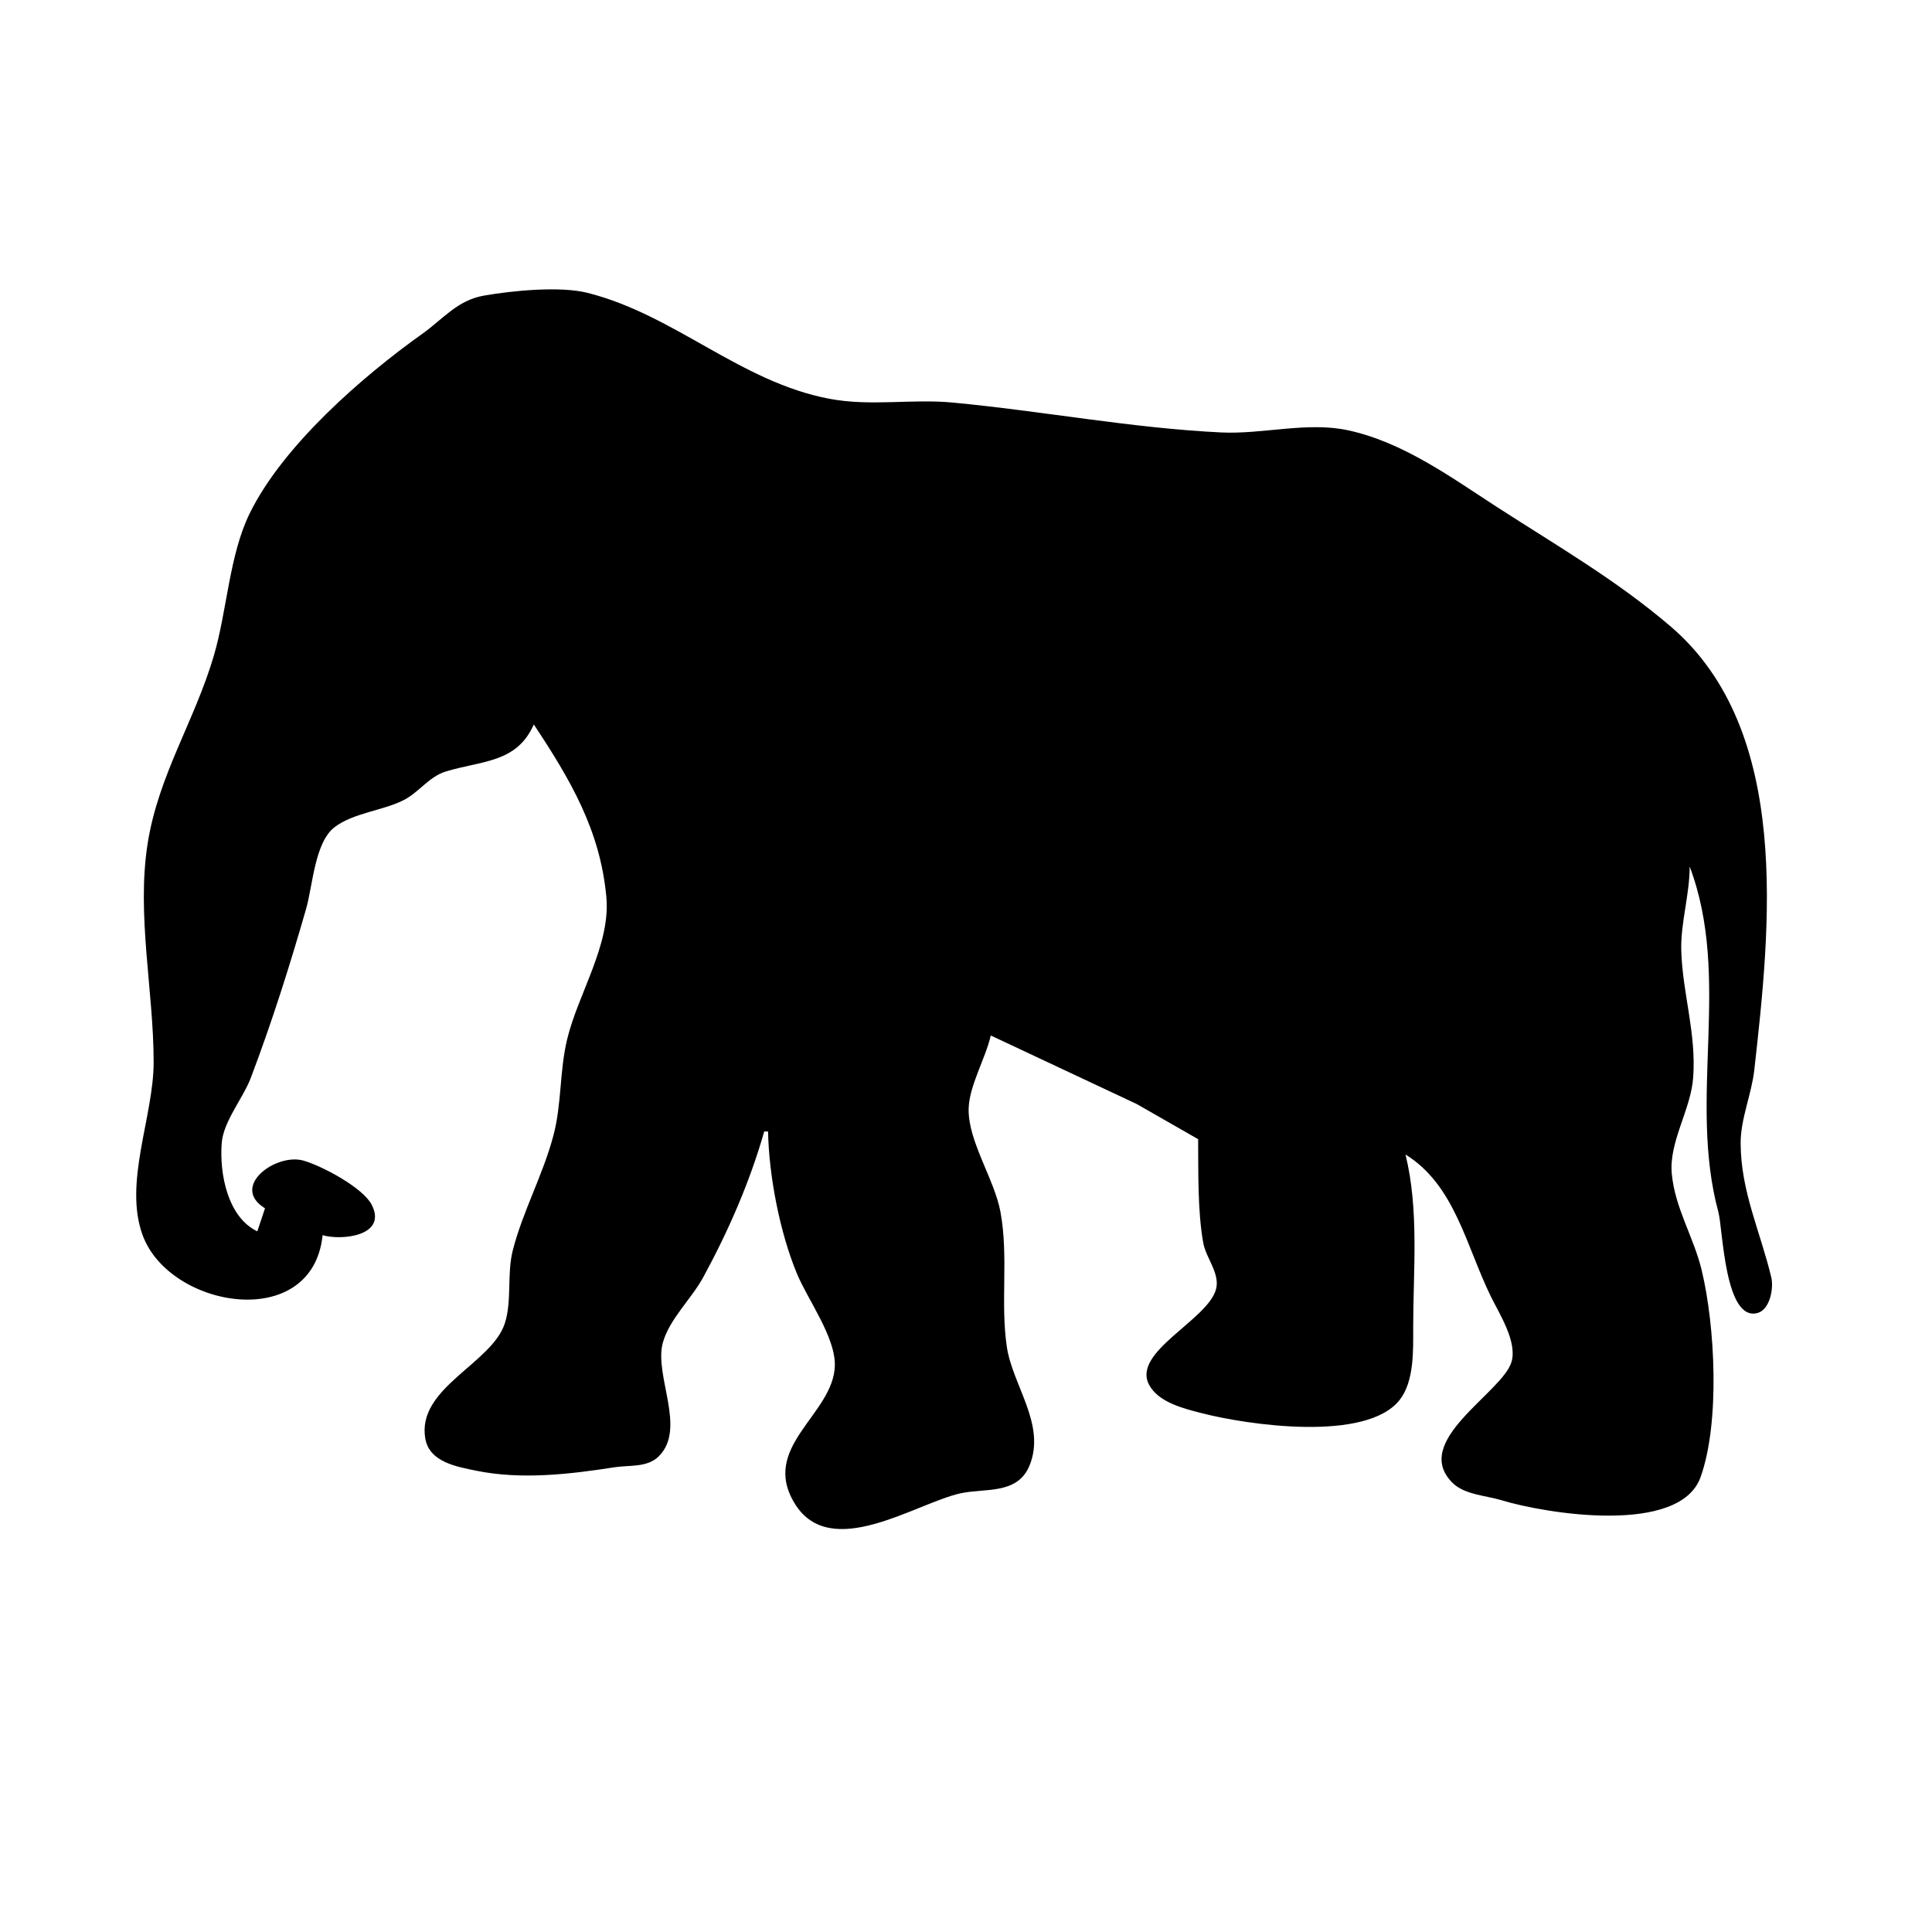 <?xml version="1.0" encoding="utf-8"?>
<!-- Generator: Adobe Illustrator 16.0.0, SVG Export Plug-In . SVG Version: 6.00 Build 0)  -->
<!DOCTYPE svg PUBLIC "-//W3C//DTD SVG 1.1//EN" "http://www.w3.org/Graphics/SVG/1.1/DTD/svg11.dtd">
<svg version="1.1"
	 id="svg2" xmlns:dc="http://purl.org/dc/elements/1.1/" xmlns:cc="http://creativecommons.org/ns#" xmlns:rdf="http://www.w3.org/1999/02/22-rdf-syntax-ns#" xmlns:svg="http://www.w3.org/2000/svg" xmlns:sodipodi="http://sodipodi.sourceforge.net/DTD/sodipodi-0.dtd" xmlns:inkscape="http://www.inkscape.org/namespaces/inkscape" inkscape:output_extension="org.inkscape.output.svg.inkscape" sodipodi:docbase="s:\Data\FacilityIcons" sodipodi:docname="zoo.svg" inkscape:version="0.46" sodipodi:version="0.32"
	 xmlns="http://www.w3.org/2000/svg" xmlns:xlink="http://www.w3.org/1999/xlink" x="0px" y="0px" width="580px" height="580px"
	 viewBox="0 0 580 580" enable-background="new 0 0 580 580" xml:space="preserve">
<sodipodi:namedview  showgrid="false" inkscape:cy="281.19503" inkscape:cx="444.97685" inkscape:zoom="0.92167712" pagecolor="#ffffff" bordercolor="#666666" guidetolerance="10.0" objecttolerance="10.0" gridtolerance="10.0" borderopacity="1.0" id="base" inkscape:current-layer="svg2" inkscape:window-y="13" inkscape:window-x="11" inkscape:pageopacity="0.0" inkscape:pageshadow="2" inkscape:window-width="1048" inkscape:window-height="947">
	</sodipodi:namedview>
<defs>
	
	
		<inkscape:perspective  inkscape:vp_z="580 : 290 : 1" inkscape:vp_y="0 : 1000 : 0" inkscape:vp_x="0 : 290 : 1" sodipodi:type="inkscape:persp3d" id="perspective2441" inkscape:persp3d-origin="290 : 193.33333 : 1">
		</inkscape:perspective>
	
		<inkscape:perspective  inkscape:vp_z="60 : 30 : 1" inkscape:vp_y="0 : 1000 : 0" inkscape:vp_x="0 : 30 : 1" sodipodi:type="inkscape:persp3d" id="perspective3452" inkscape:persp3d-origin="30 : 20 : 1">
		</inkscape:perspective>
	
		<inkscape:perspective  inkscape:vp_z="744.09448 : 526.18109 : 1" inkscape:vp_y="0 : 1000 : 0" inkscape:vp_x="0 : 526.18109 : 1" sodipodi:type="inkscape:persp3d" id="perspective4471" inkscape:persp3d-origin="372.04724 : 350.78739 : 1">
		</inkscape:perspective>
	
		<inkscape:perspective  inkscape:vp_z="12 : 6 : 1" inkscape:vp_y="0 : 1000 : 0" inkscape:vp_x="0 : 6 : 1" sodipodi:type="inkscape:persp3d" id="perspective4668" inkscape:persp3d-origin="6 : 4 : 1">
		</inkscape:perspective>
	
		<inkscape:perspective  inkscape:vp_z="32 : 16 : 1" inkscape:vp_y="0 : 1000 : 0" inkscape:vp_x="0 : 16 : 1" sodipodi:type="inkscape:persp3d" id="perspective4904" inkscape:persp3d-origin="16 : 10.666667 : 1">
		</inkscape:perspective>
	
		<inkscape:perspective  inkscape:vp_z="32 : 16 : 1" inkscape:vp_y="0 : 1000 : 0" inkscape:vp_x="0 : 16 : 1" sodipodi:type="inkscape:persp3d" id="perspective5233" inkscape:persp3d-origin="16 : 10.666667 : 1">
		</inkscape:perspective>
	
		<inkscape:perspective  inkscape:vp_z="500 : 250 : 1" inkscape:vp_y="0 : 1000 : 0" inkscape:vp_x="0 : 250 : 1" sodipodi:type="inkscape:persp3d" id="perspective5412" inkscape:persp3d-origin="250 : 166.66667 : 1">
		</inkscape:perspective>
	
		<inkscape:perspective  inkscape:vp_z="405.71429 : 204.28572 : 1" inkscape:vp_y="0 : 1000 : 0" inkscape:vp_x="0 : 204.28572 : 1" sodipodi:type="inkscape:persp3d" id="perspective5571" inkscape:persp3d-origin="202.85715 : 136.19048 : 1">
		</inkscape:perspective>
	
		<inkscape:perspective  inkscape:vp_z="128 : 64 : 1" inkscape:vp_y="0 : 1000 : 0" inkscape:vp_x="0 : 64 : 1" sodipodi:type="inkscape:persp3d" id="perspective6552" inkscape:persp3d-origin="64 : 42.666667 : 1">
		</inkscape:perspective>
	
		<inkscape:perspective  inkscape:vp_z="477 : 171.5 : 1" inkscape:vp_y="0 : 1000 : 0" inkscape:vp_x="0 : 171.5 : 1" sodipodi:type="inkscape:persp3d" id="perspective8761" inkscape:persp3d-origin="238.5 : 114.33333 : 1">
		</inkscape:perspective>
</defs>
<g id="layer3" transform="matrix(48.15,0,0,48.15,-536.273,-33.307)" inkscape:label="Layout" display="none">
	<rect id="rect4134" x="1" y="1" display="inline" fill="none" stroke="#757575" stroke-width="0.1" width="10" height="10"/>
	<rect id="rect4136" x="2" y="2" display="inline" fill="none" stroke="#757575" stroke-width="0.1" width="8" height="8"/>
</g>
<path fill="param(fill)" stroke="param(outline)" stroke-width="param(outline-width) 1" d="M531.756,383.49c-3.262-13.698-9.172-25.809-9.204-40.35
	c-0.016-7.23,3.288-14.682,4.097-21.902c4.771-42.646,11.436-101.951-25.167-133.221c-16.322-13.943-34.002-24.128-51.873-35.672
	c-13.984-9.035-28.297-19.582-44.96-23.178c-12.222-2.637-25.62,1.261-38.043,0.657c-27.086-1.317-53.692-6.444-80.697-8.98
	c-12.289-1.155-24.461,1.215-36.89-1.123c-26.705-5.022-46.456-25.203-72.627-31.803c-8.29-2.09-22.656-0.658-31.126,0.83
	c-7.999,1.405-12.234,7.008-18.462,11.443c-18.088,12.88-41.81,33.535-51.825,53.888c-6.148,12.494-6.808,29.191-10.752,42.655
	c-5.749,19.625-16.67,35.952-19.903,56.488c-3.386,21.508,1.801,44.101,1.799,65.71c-0.001,16.246-9.089,36.118-3.305,51.877
	c8.085,22.029,51.007,29.309,54.029,0c5.645,1.665,19.51,0.265,14.758-9.102c-2.637-5.196-15.042-11.738-20.522-13.291
	c-8.257-2.338-22.13,7.813-11.528,14.323l-2.306,6.917c-8.878-4.242-11.408-17.226-10.686-26.516
	c0.508-6.532,6.407-13.422,8.744-19.598c6.384-16.871,11.627-33.452,16.593-50.724c1.985-6.904,2.573-19.97,8.575-24.522
	c5.624-4.267,14.261-4.888,20.576-8.031c4.655-2.317,7.696-7.084,12.703-8.632c10.75-3.324,21.341-2.467,26.497-14.15
	c10.888,16.436,19.976,31.751,21.783,51.877c1.284,14.308-8.482,28.977-11.779,42.655c-2.305,9.561-1.595,19.298-4.105,28.82
	c-3.132,11.874-9.241,22.849-12.221,34.584c-1.798,7.08-0.187,15.135-2.396,21.902c-3.955,12.115-26.536,19.355-23.851,34.58
	c1.24,7.036,9.444,8.419,15.278,9.613c13.548,2.772,28.132,1.063,41.501-1.031c4.452-0.697,9.858,0.163,13.333-3.313
	c8.391-8.39-1.523-24.244,1.195-34.084c1.947-7.052,8.617-13.196,12.101-19.598c7.574-13.922,13.987-28.587,18.33-43.808h1.153
	c0.276,13.417,3.515,30.231,8.662,42.654c3.25,7.844,11.618,19.098,11.39,27.668c-0.392,14.687-22.645,24.293-11.972,41.479
	c10.737,17.289,36.115-0.104,49.561-3.147c7.371-1.668,17.256,0.516,20.873-8.408c4.994-12.316-5.143-23.993-6.843-35.688
	c-1.947-13.384,0.567-26.85-1.885-40.348c-1.794-9.879-9.835-21.374-9.565-31.127c0.189-6.862,5.062-14.988,6.643-21.903
	l43.808,20.572l18.444,10.554c0.081,9.799-0.188,21.508,1.532,31.127c0.822,4.594,5.136,9.234,3.82,13.982
	c-2.564,9.253-25.212,18.746-20.115,28.551c2.802,5.388,10.534,7.233,15.916,8.616c13.629,3.505,49.335,8.77,59.354-4.009
	c4.416-5.632,4.049-15.002,4.052-21.779c0.007-17.082,1.808-35.181-2.306-51.877c14.834,9.148,18.207,27.531,25.643,42.654
	c2.576,5.238,7.942,13.546,6.187,19.581c-2.709,9.308-30.478,23.841-17.629,36.408c3.563,3.484,10.037,3.744,14.62,5.139
	c13.26,4.035,53.508,10.62,59.775-6.963c5.857-16.432,4.362-45.45,0.286-62.234c-2.398-9.879-7.972-18.448-8.945-28.821
	c-0.896-9.543,5.715-19.203,6.421-28.82c0.98-13.387-3.157-25.144-3.569-38.042c-0.264-8.298,2.521-16.843,2.521-25.362
	c12.662,33.565-0.593,69.678,8.624,103.754c1.342,4.96,1.866,33.092,11.803,30.259C531.402,393.09,532.505,386.629,531.756,383.49z"
	/>
</svg>
